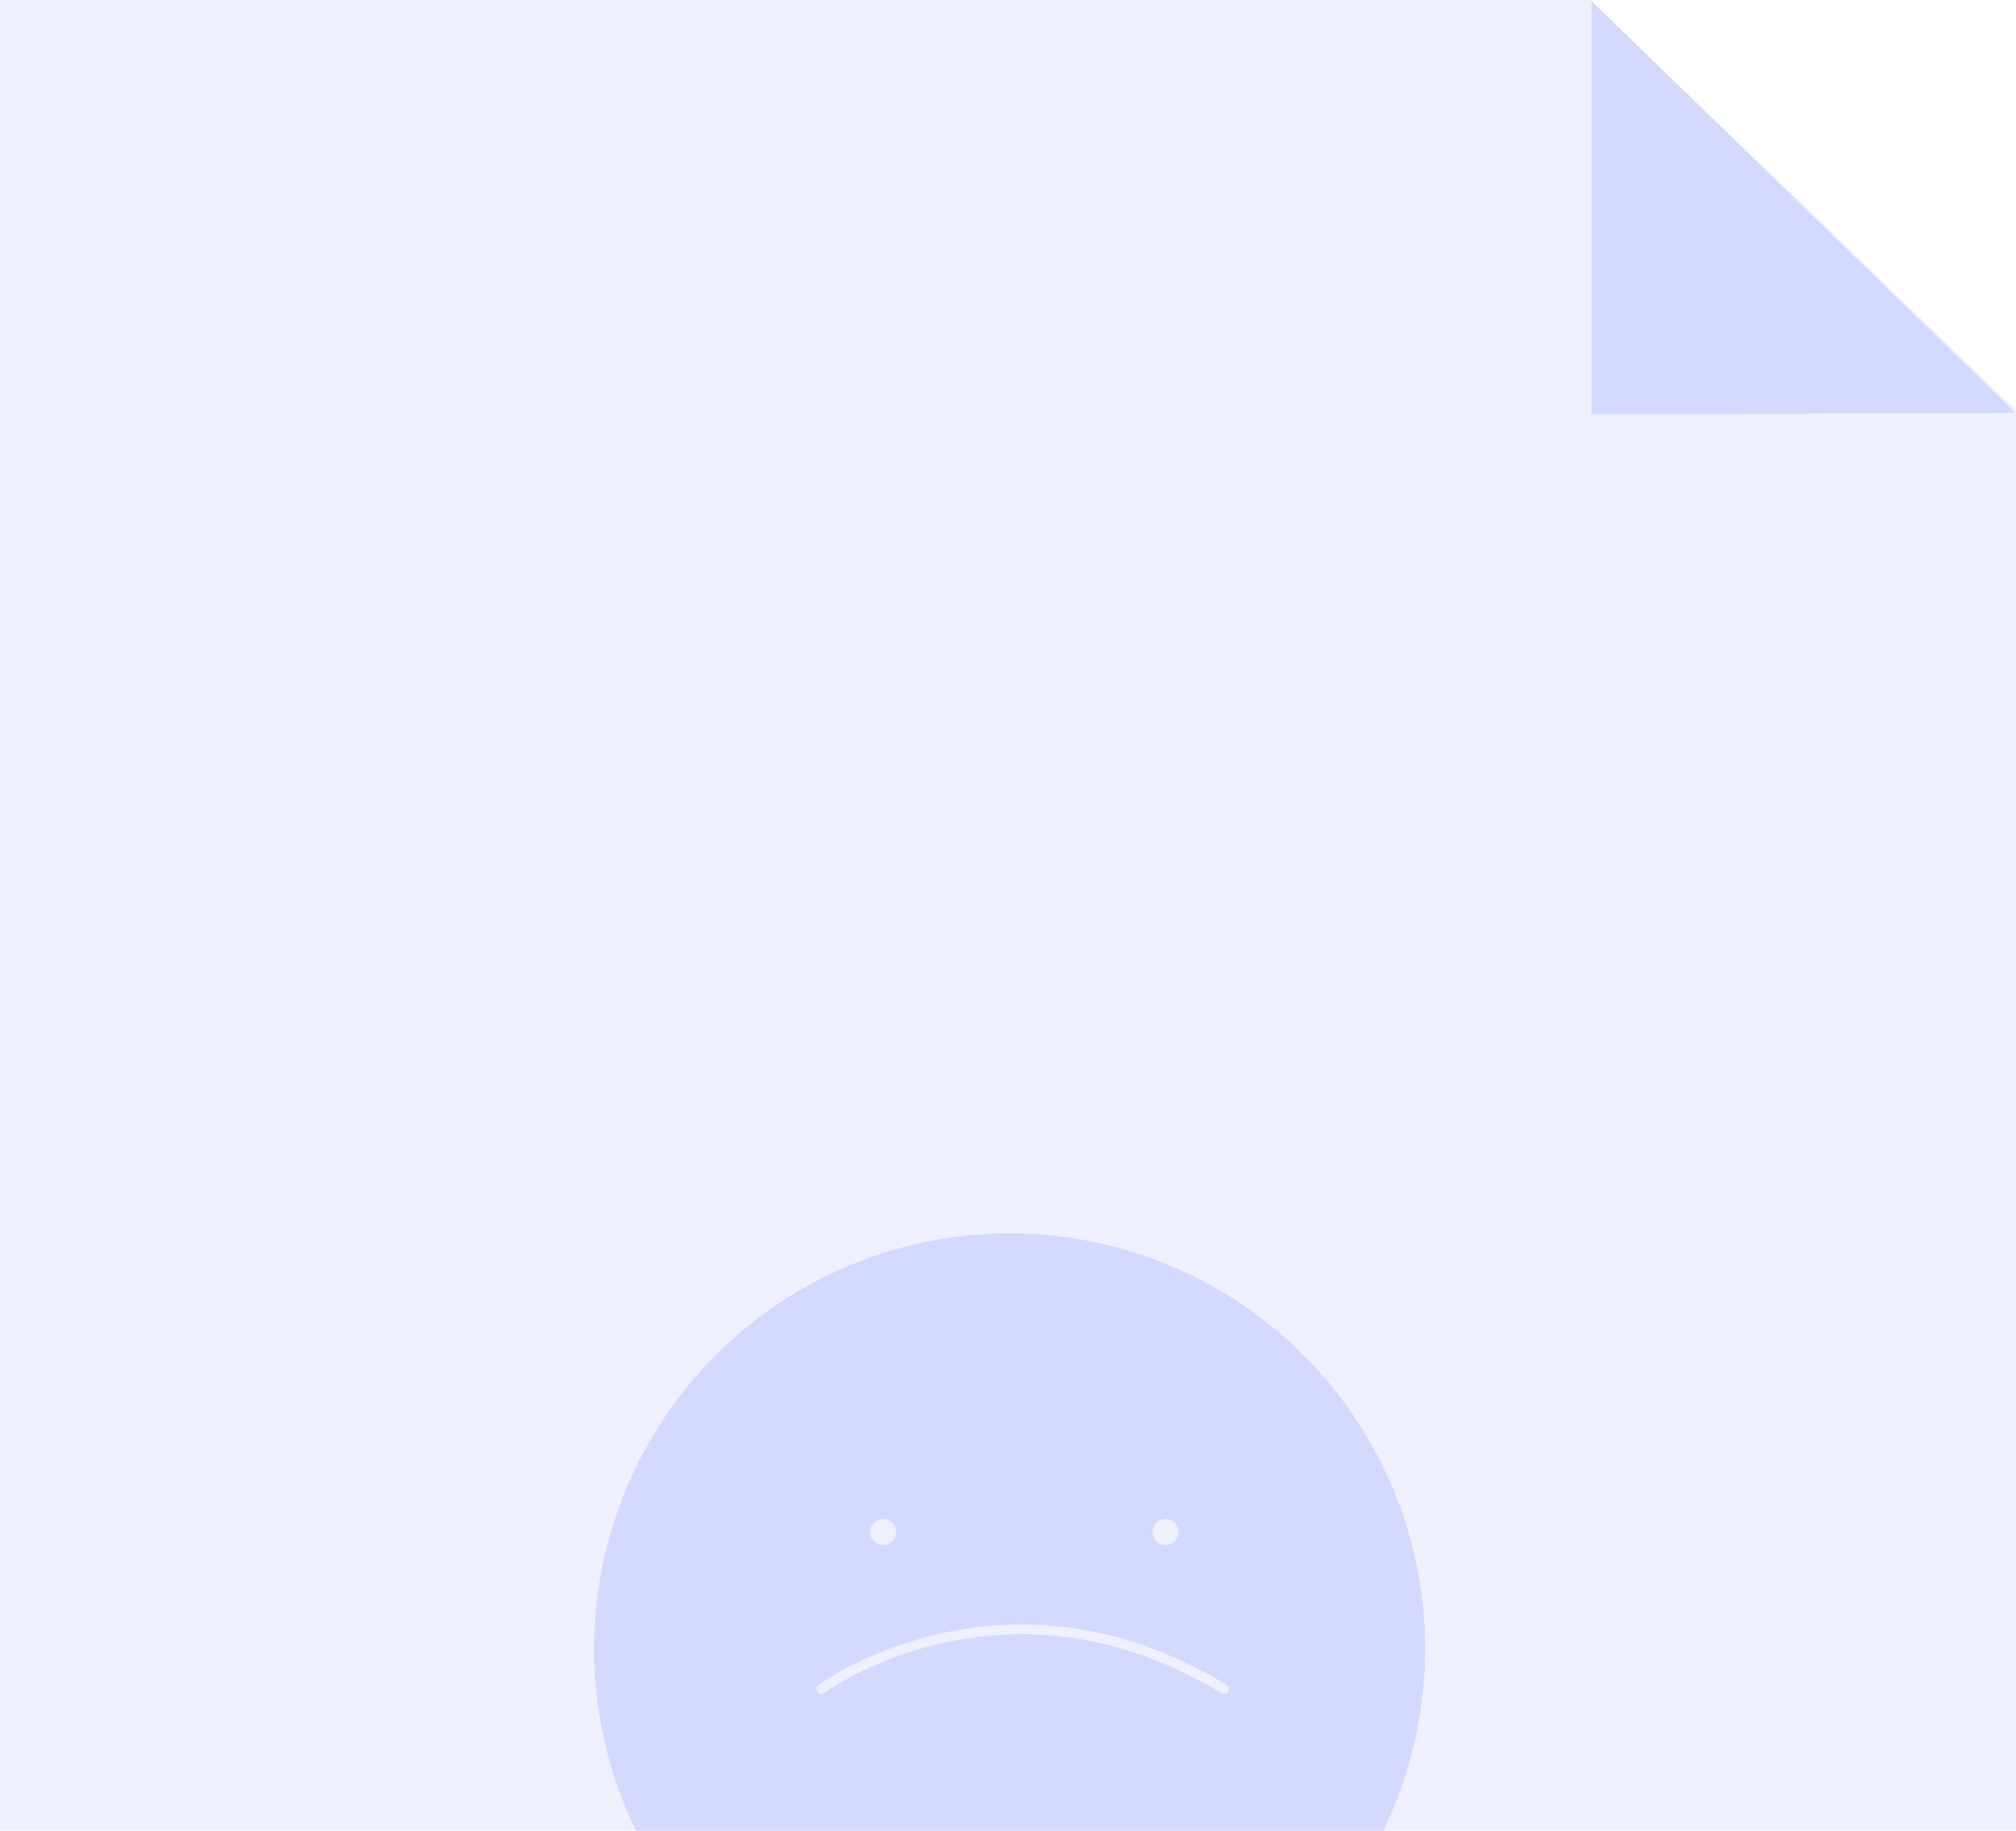 <svg id="Слой_1" data-name="Слой 1" xmlns="http://www.w3.org/2000/svg" viewBox="0 0 621 564">
  <defs>
    <style>
      .cls-1 {
        fill: #eef0fe;
      }

      .cls-2, .cls-4 {
        fill: #fff;
      }

      .cls-3 {
        fill: #d3d9fd;
      }

      .cls-4 {
        fill-opacity: 0;
        stroke: #eef0fe;
        stroke-linecap: round;
        stroke-linejoin: round;
        stroke-width: 3px;
      }
    </style>
  </defs>
  <title>Монтажная область 2</title>
  <g>
    <g>
      <path id="_9fi2a" data-name="9fi2a" class="cls-1" d="M0,567V0H621V567Z"/>
      <path id="_9fi2b" data-name="9fi2b" class="cls-2" d="M483-6.53,628,133V-7Z"/>
      <path id="_9fi2c" data-name="9fi2c" class="cls-3" d="M620.88,127.23,490.25.35V127.65Z"/>
    </g>
    <g>
      <path id="_9fi2d" data-name="9fi2d" class="cls-3" d="M311,380A128,128,0,1,1,183,508,128,128,0,0,1,311,380Z"/>
      <path id="_9fi2e" data-name="9fi2e" class="cls-4" d="M253,520.38s56.14-41.38,124,0"/>
      <path id="_9fi2f" data-name="9fi2f" class="cls-1" d="M359,468a4,4,0,1,1-4,4A4,4,0,0,1,359,468Z"/>
      <path id="_9fi2g" data-name="9fi2g" class="cls-1" d="M272,468a4,4,0,1,1-4,4A4,4,0,0,1,272,468Z"/>
    </g>
  </g>
</svg>
